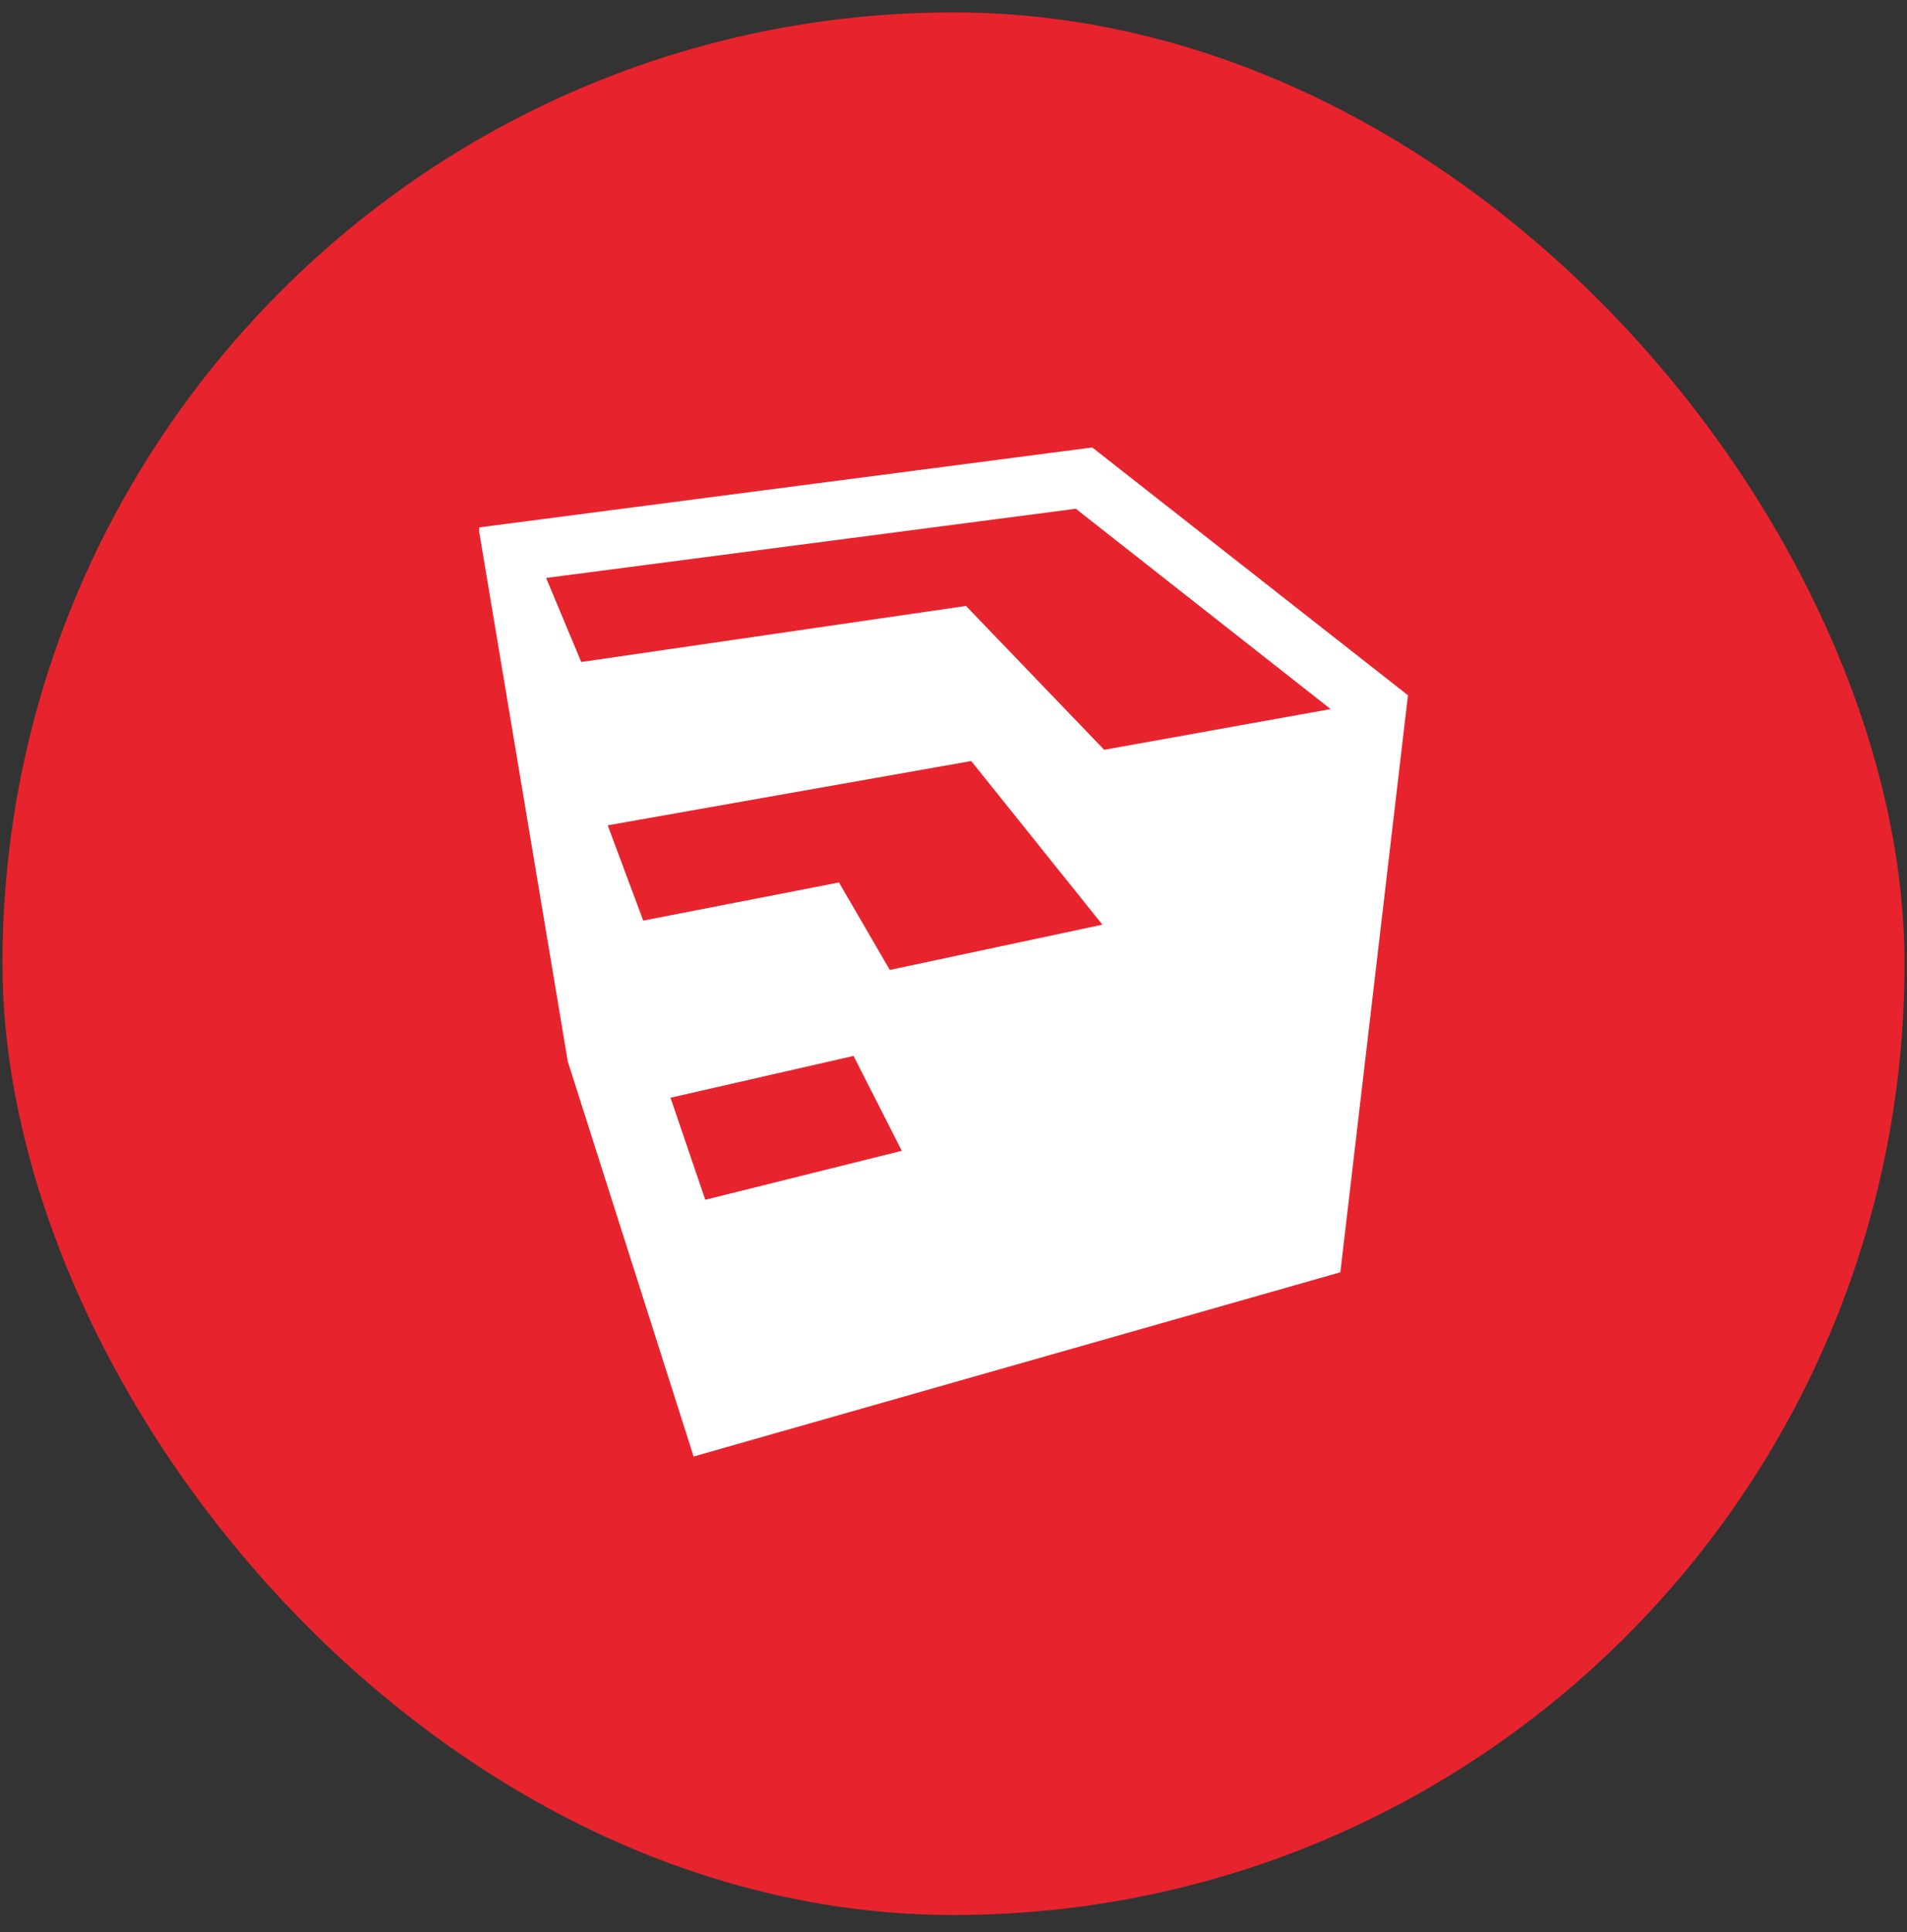 <svg width="77" height="78" viewBox="0 0 77 78" fill="none" xmlns="http://www.w3.org/2000/svg">
<rect x="0" y="0" width="77" height="78" fill="#333333" stroke="none"/>
<rect x="0.1" y="0.5" width="76.8" height="76.8" rx="38.4" fill="#E7242D"/>
<path d="M44.103 18.062L19.35 21.288V21.475L22.926 42.848L28.007 58.792L54.12 51.356L56.85 28.065L44.103 18.062ZM43.439 20.536L53.728 28.622L44.585 30.266L39.005 24.459L23.468 26.722L22.051 23.329L43.439 20.536ZM39.216 30.719L44.512 37.325L35.928 39.152L33.876 35.621L25.971 37.16L24.538 33.314L39.216 30.719ZM34.465 42.622L36.411 46.453L28.477 48.429L27.073 44.31L34.465 42.622Z" fill="white"/>
</svg>
